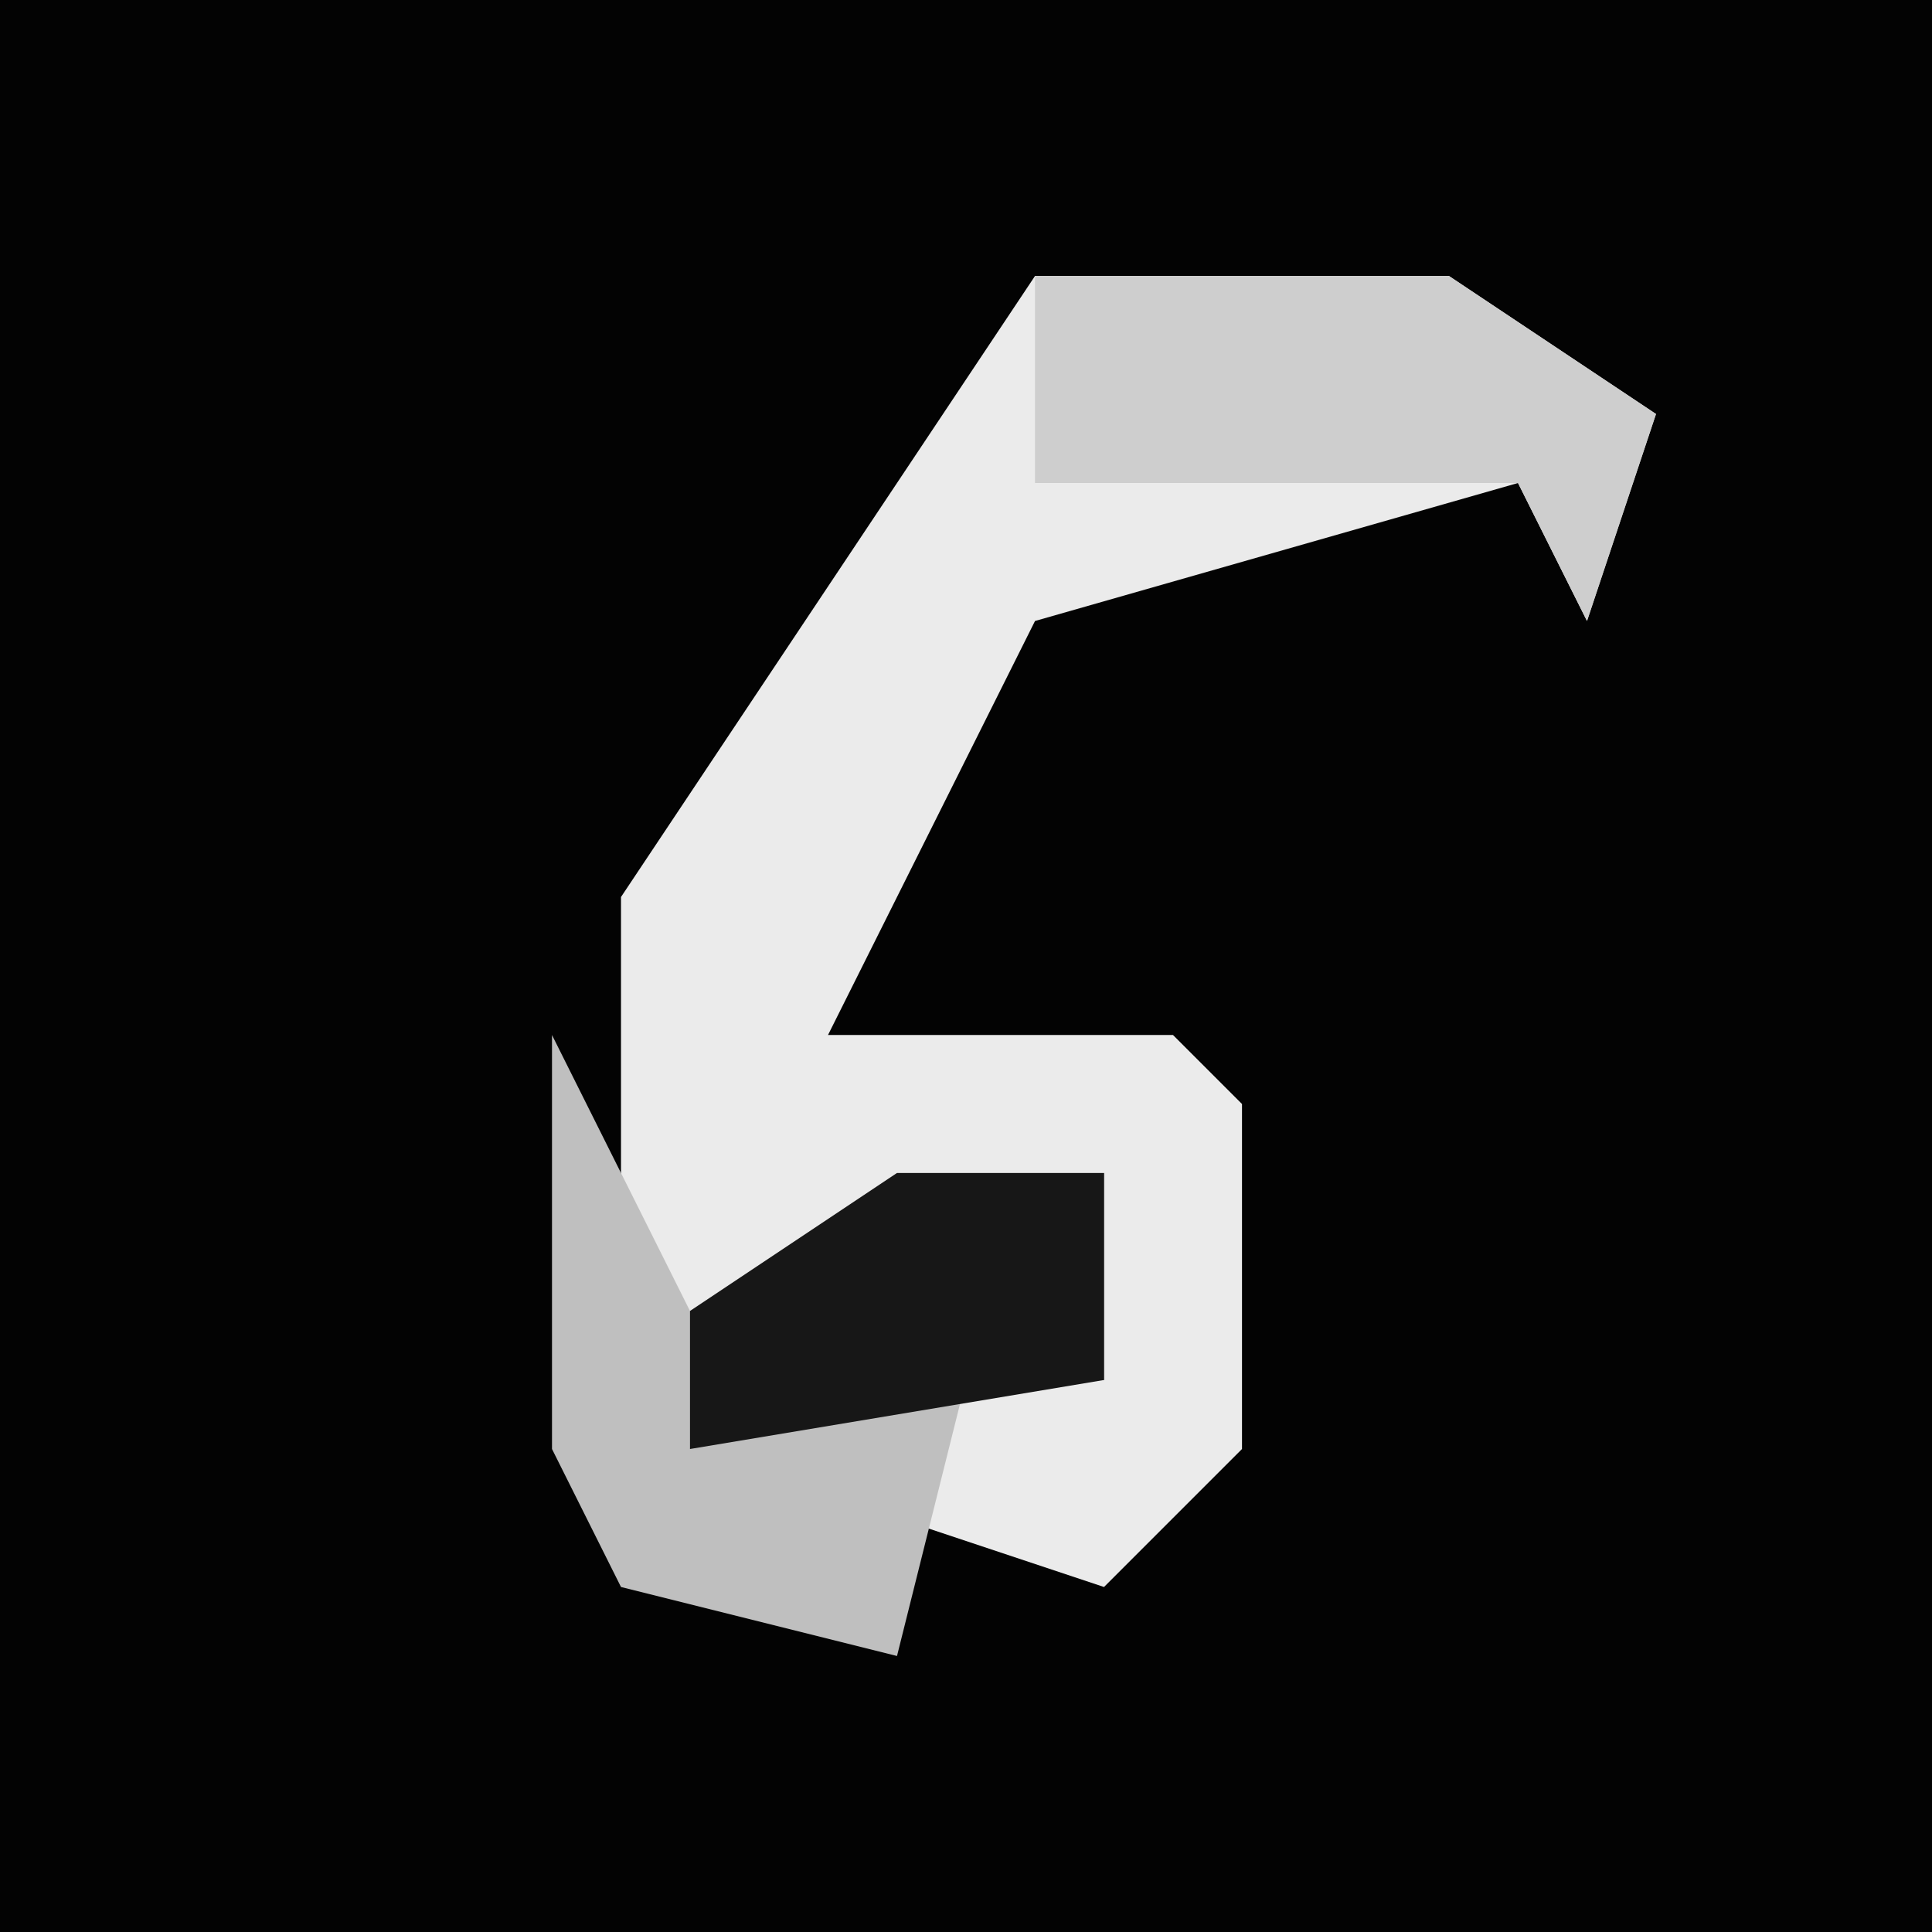 <?xml version="1.0" encoding="UTF-8"?>
<svg version="1.1" xmlns="http://www.w3.org/2000/svg" width="28" height="28">
<path d="M0,0 L28,0 L28,28 L0,28 Z " fill="#030303" transform="translate(0,0)"/>
<path d="M0,0 L6,0 L9,2 L8,5 L7,3 L0,5 L-3,11 L2,11 L3,12 L3,17 L1,19 L-2,18 L-1,16 L1,16 L1,13 L-6,16 L-6,9 Z " fill="#EBEBEB" transform="translate(15,4)"/>
<path d="M0,0 L2,4 L5,2 L8,2 L8,5 L6,5 L5,9 L1,8 L0,6 Z " fill="#BFBFBF" transform="translate(8,15)"/>
<path d="M0,0 L6,0 L9,2 L8,5 L7,3 L0,3 Z " fill="#CECECE" transform="translate(15,4)"/>
<path d="M0,0 L3,0 L3,3 L-3,4 L-3,2 Z " fill="#171717" transform="translate(13,17)"/>
</svg>
